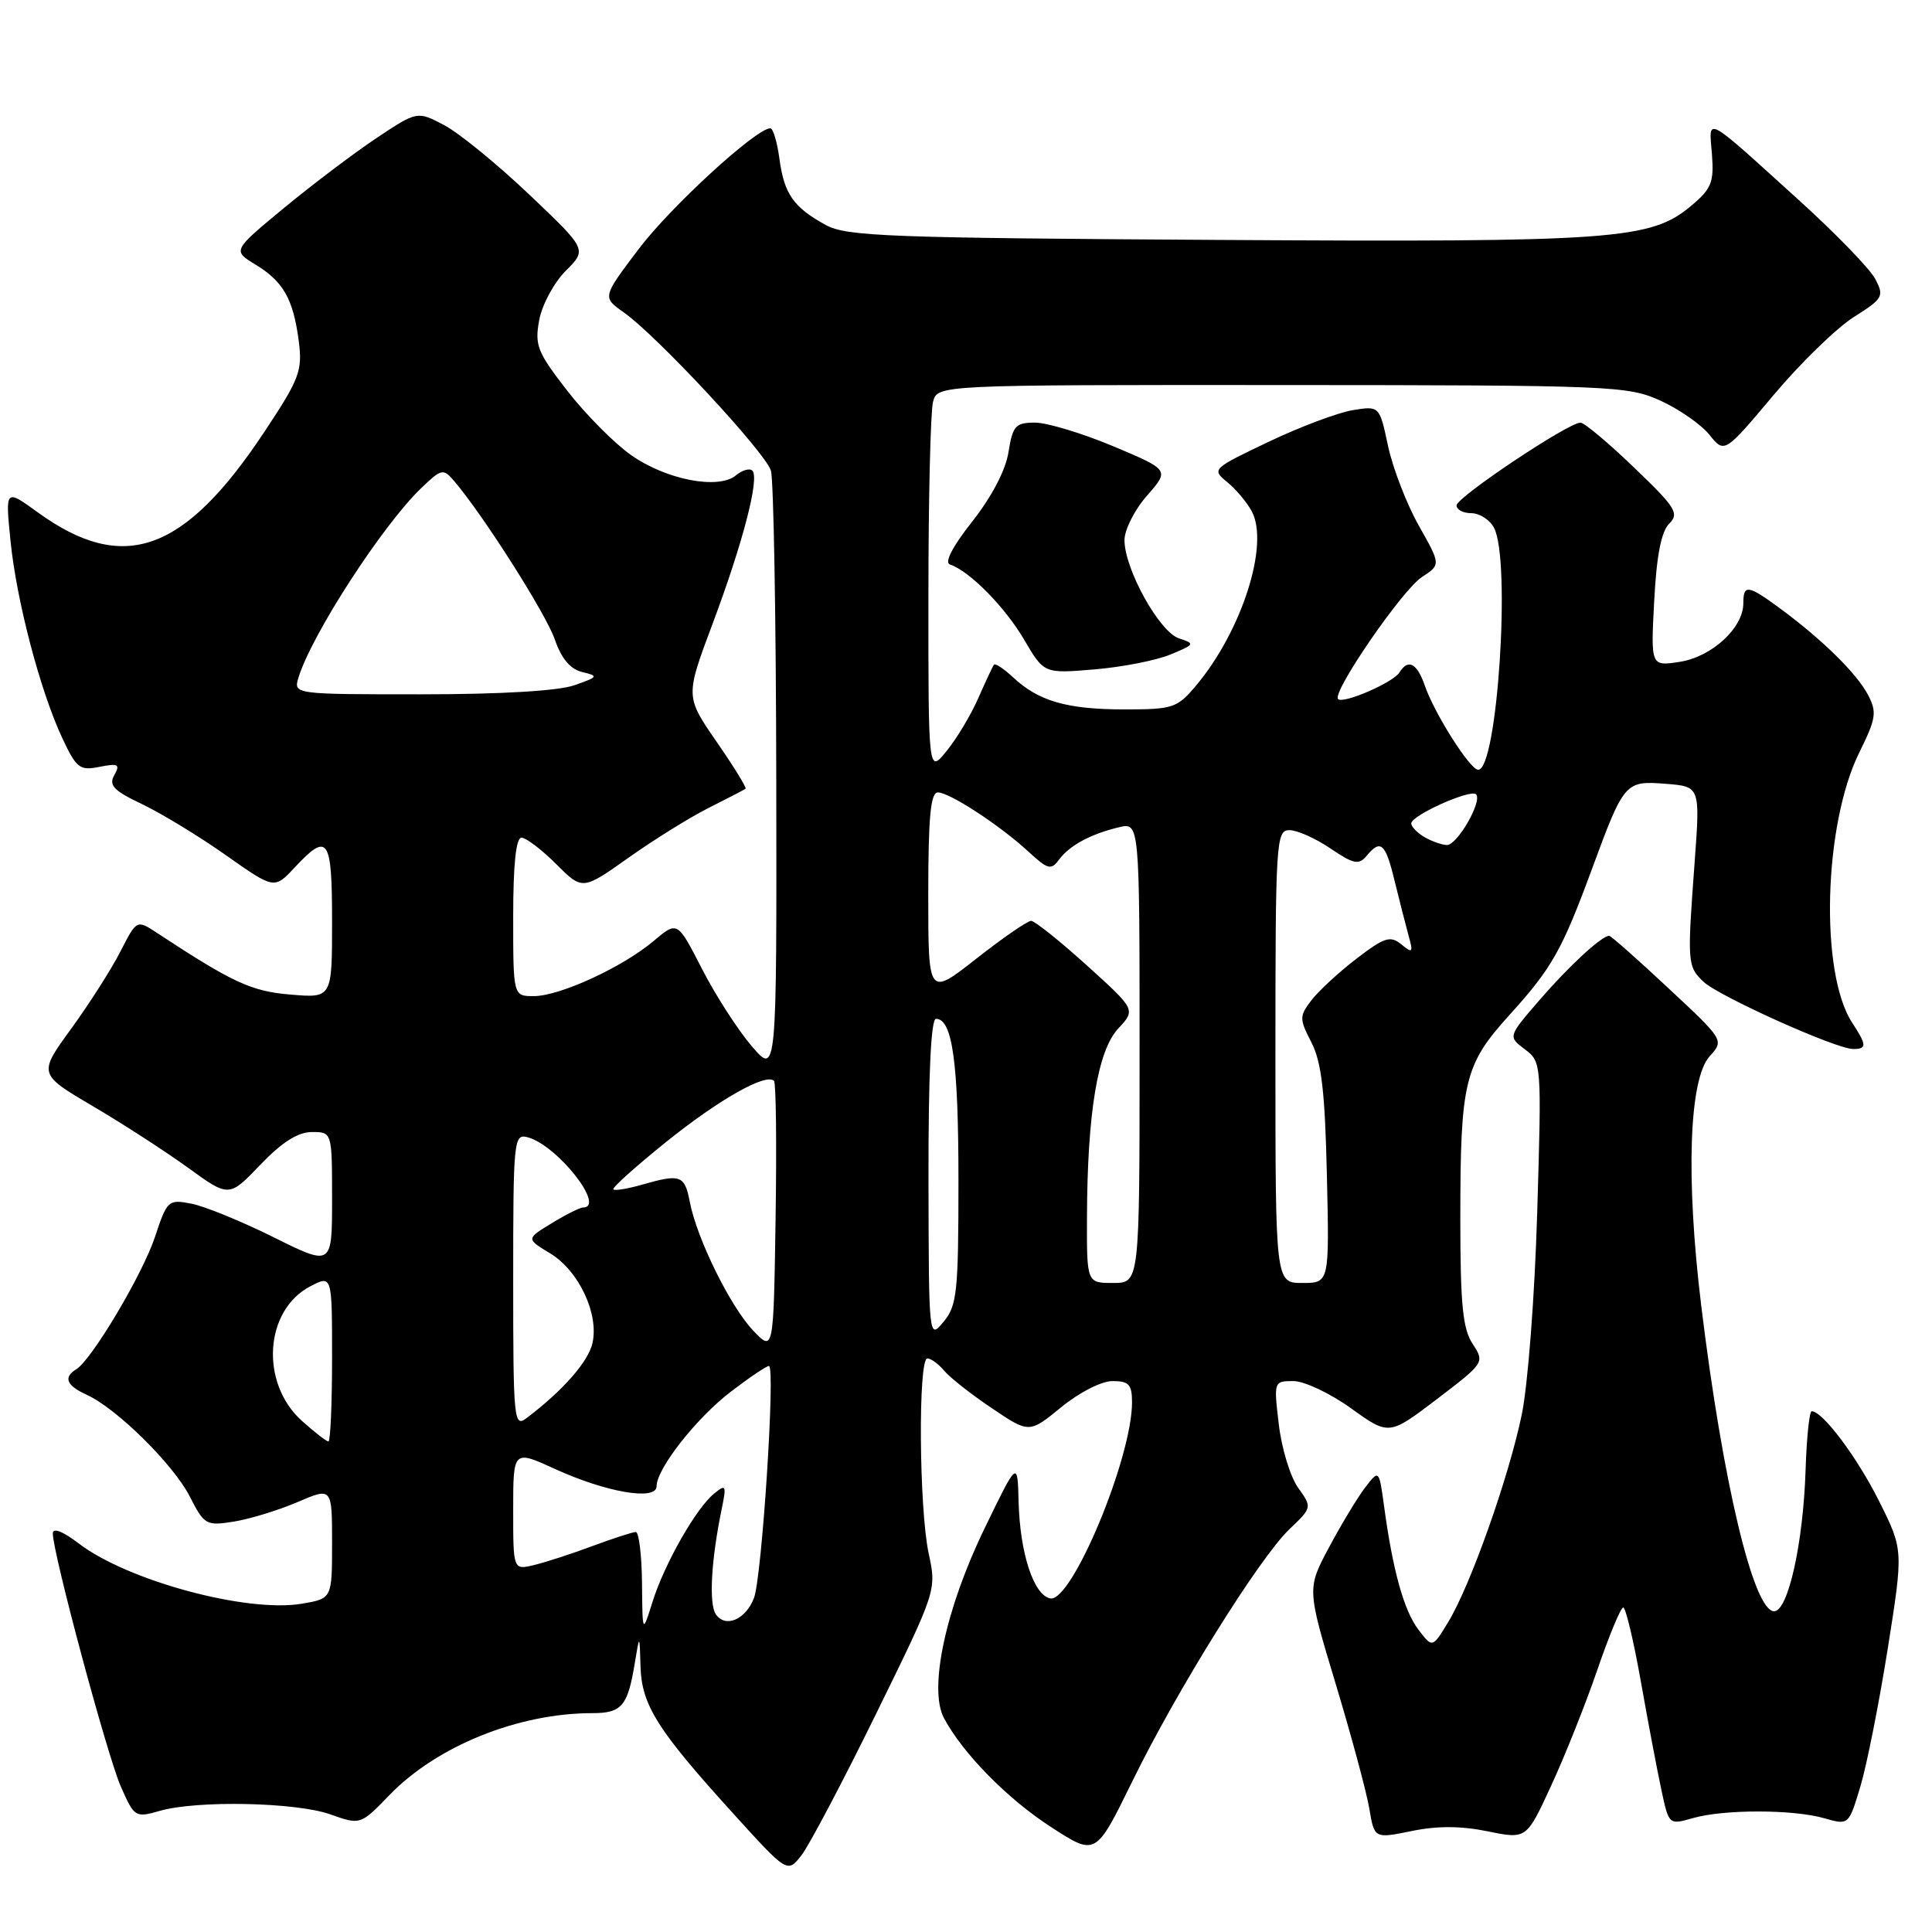 <?xml version="1.0" encoding="UTF-8" standalone="no"?>
<!DOCTYPE svg PUBLIC "-//W3C//DTD SVG 1.1//EN" "http://www.w3.org/Graphics/SVG/1.1/DTD/svg11.dtd" >
<svg xmlns="http://www.w3.org/2000/svg" xmlns:xlink="http://www.w3.org/1999/xlink" version="1.1" viewBox="0 0 256 256">
 <g >
 <path fill="currentColor"
d=" M 116.07 227.12 C 124.11 210.73 124.11 210.73 123.05 205.82 C 121.78 199.88 121.64 180.00 122.88 180.00 C 123.36 180.00 124.36 180.73 125.11 181.63 C 125.85 182.52 128.69 184.76 131.42 186.59 C 136.37 189.93 136.37 189.93 140.61 186.47 C 143.01 184.50 145.95 183.00 147.42 183.00 C 149.58 183.00 150.00 183.45 150.00 185.82 C 150.00 193.18 142.01 212.34 139.17 211.80 C 136.97 211.37 135.15 205.83 134.97 199.00 C 134.83 193.50 134.83 193.50 130.47 202.50 C 125.29 213.16 123.02 223.80 125.08 227.66 C 127.61 232.38 133.50 238.37 139.31 242.12 C 145.19 245.93 145.19 245.93 150.00 236.11 C 155.93 223.98 166.84 206.48 170.86 202.62 C 173.87 199.75 173.87 199.75 172.00 197.12 C 170.97 195.68 169.82 191.91 169.45 188.75 C 168.77 183.04 168.79 183.00 171.38 183.00 C 172.82 183.00 176.26 184.62 179.02 186.61 C 184.05 190.22 184.05 190.22 190.40 185.39 C 196.71 180.58 196.74 180.53 195.13 178.07 C 193.82 176.08 193.50 172.83 193.50 161.55 C 193.50 143.26 194.02 141.11 200.01 134.49 C 205.66 128.25 206.97 125.93 210.97 115.07 C 215.20 103.60 215.35 103.43 220.73 103.86 C 225.29 104.22 225.29 104.22 224.54 114.36 C 223.56 127.60 223.59 128.05 225.70 130.07 C 227.71 131.99 243.28 139.00 245.55 139.00 C 247.39 139.00 247.37 138.49 245.43 135.53 C 241.11 128.94 241.63 109.27 246.37 99.70 C 248.60 95.19 248.72 94.37 247.52 92.07 C 246.04 89.25 241.49 84.77 235.91 80.65 C 231.61 77.48 231.00 77.40 231.00 79.94 C 231.00 83.19 226.86 87.01 222.62 87.69 C 218.73 88.30 218.73 88.30 219.19 79.62 C 219.50 73.65 220.12 70.45 221.17 69.40 C 222.54 68.03 222.06 67.26 216.51 61.94 C 213.11 58.67 209.92 56.00 209.42 56.00 C 207.81 56.00 193.00 65.89 193.00 66.97 C 193.00 67.53 193.88 68.00 194.96 68.00 C 196.05 68.00 197.40 68.87 197.96 69.93 C 200.23 74.18 198.42 102.00 195.87 102.00 C 194.80 102.00 190.11 94.63 188.80 90.86 C 187.76 87.86 186.58 87.25 185.44 89.10 C 184.61 90.44 177.98 93.31 177.30 92.63 C 176.44 91.78 185.78 78.19 188.40 76.47 C 190.92 74.82 190.92 74.82 188.00 69.65 C 186.40 66.81 184.57 62.08 183.93 59.13 C 182.79 53.77 182.79 53.77 179.24 54.35 C 177.29 54.67 172.27 56.55 168.10 58.54 C 160.63 62.10 160.53 62.18 162.60 63.87 C 163.76 64.81 165.23 66.56 165.87 67.76 C 168.22 72.16 164.55 83.63 158.47 90.86 C 155.98 93.82 155.42 94.00 148.98 94.00 C 141.39 94.00 137.62 92.91 134.25 89.76 C 133.02 88.61 131.87 87.85 131.70 88.08 C 131.53 88.31 130.60 90.30 129.63 92.50 C 128.67 94.70 126.78 97.85 125.44 99.50 C 123.01 102.50 123.01 102.50 123.02 79.00 C 123.02 66.07 123.30 54.49 123.63 53.25 C 124.23 51.00 124.23 51.00 169.87 51.02 C 213.60 51.04 215.69 51.13 220.00 53.08 C 222.47 54.20 225.40 56.24 226.50 57.60 C 228.50 60.09 228.50 60.09 234.98 52.38 C 238.54 48.14 243.33 43.48 245.61 42.03 C 249.53 39.55 249.69 39.26 248.47 36.95 C 247.76 35.60 243.20 30.90 238.34 26.50 C 225.64 15.00 226.44 15.42 226.84 20.42 C 227.13 24.15 226.79 25.00 224.10 27.26 C 218.74 31.77 214.01 32.11 161.38 31.79 C 117.79 31.53 112.17 31.32 109.43 29.82 C 105.14 27.47 103.90 25.70 103.28 21.04 C 102.98 18.82 102.44 17.00 102.07 17.00 C 100.20 17.00 88.90 27.36 84.65 32.97 C 79.80 39.38 79.80 39.38 82.65 41.39 C 87.03 44.47 101.42 59.95 102.15 62.36 C 102.51 63.54 102.83 82.05 102.86 103.50 C 102.92 142.50 102.92 142.50 99.60 138.61 C 97.77 136.47 94.80 131.87 93.01 128.37 C 89.76 122.03 89.76 122.03 86.63 124.67 C 82.51 128.15 74.20 131.98 70.75 131.99 C 68.00 132.00 68.00 132.00 68.00 121.50 C 68.00 114.53 68.37 111.00 69.10 111.00 C 69.70 111.00 71.77 112.57 73.69 114.49 C 77.18 117.98 77.18 117.98 83.34 113.61 C 86.73 111.21 91.53 108.23 94.00 107.00 C 96.47 105.76 98.63 104.64 98.79 104.51 C 98.95 104.37 97.22 101.56 94.94 98.27 C 90.81 92.28 90.81 92.28 94.43 82.63 C 98.46 71.86 100.67 63.34 99.69 62.36 C 99.34 62.01 98.36 62.29 97.51 62.99 C 95.19 64.91 88.28 63.58 83.62 60.30 C 81.40 58.74 77.59 54.90 75.17 51.78 C 71.19 46.66 70.83 45.74 71.45 42.40 C 71.83 40.36 73.42 37.43 74.97 35.88 C 77.79 33.06 77.79 33.06 70.13 25.78 C 65.92 21.78 60.86 17.65 58.89 16.60 C 55.29 14.70 55.29 14.70 49.89 18.29 C 46.93 20.27 41.42 24.43 37.65 27.54 C 30.81 33.20 30.81 33.20 33.84 35.05 C 37.55 37.30 38.86 39.62 39.59 45.21 C 40.09 49.12 39.70 50.18 35.10 57.12 C 24.42 73.26 16.38 76.13 4.99 67.88 C 0.70 64.77 0.70 64.77 1.39 71.64 C 2.18 79.57 5.33 91.58 8.27 97.84 C 10.13 101.80 10.57 102.14 13.19 101.61 C 15.67 101.12 15.95 101.27 15.15 102.70 C 14.38 104.07 15.06 104.77 18.86 106.57 C 21.41 107.79 26.39 110.82 29.92 113.31 C 36.35 117.84 36.35 117.84 39.07 114.92 C 43.47 110.21 44.00 110.99 44.00 122.12 C 44.00 132.25 44.00 132.25 38.53 131.79 C 33.33 131.36 30.88 130.24 20.81 123.62 C 18.12 121.85 18.12 121.85 15.96 126.07 C 14.78 128.39 11.84 133.00 9.44 136.30 C 5.07 142.31 5.07 142.31 12.28 146.56 C 16.25 148.89 21.94 152.58 24.93 154.74 C 30.35 158.67 30.35 158.67 34.50 154.33 C 37.37 151.34 39.48 150.00 41.33 150.00 C 44.00 150.00 44.00 150.00 44.00 158.89 C 44.00 167.79 44.00 167.79 36.25 163.94 C 31.99 161.82 27.08 159.82 25.35 159.49 C 22.30 158.90 22.14 159.05 20.54 163.88 C 18.88 168.88 12.17 180.16 10.10 181.44 C 8.36 182.51 8.80 183.59 11.50 184.82 C 15.47 186.63 22.99 194.05 25.16 198.32 C 27.07 202.07 27.32 202.20 30.99 201.62 C 33.10 201.28 36.89 200.12 39.41 199.04 C 44.00 197.07 44.00 197.07 44.00 204.45 C 44.00 211.82 44.00 211.82 40.00 212.50 C 32.72 213.73 16.93 209.47 10.45 204.53 C 8.30 202.89 7.00 202.39 7.00 203.20 C 7.00 205.80 14.20 232.61 16.00 236.70 C 17.80 240.80 17.92 240.88 21.17 239.95 C 26.11 238.53 39.19 238.80 43.76 240.41 C 47.76 241.83 47.76 241.83 51.63 237.83 C 57.90 231.35 68.68 227.00 78.49 227.00 C 82.37 227.00 83.17 226.07 84.09 220.50 C 84.75 216.50 84.75 216.50 84.87 220.80 C 85.02 225.93 87.09 229.21 97.11 240.25 C 104.33 248.21 104.33 248.21 106.18 245.86 C 107.20 244.56 111.65 236.13 116.07 227.12 Z  M 197.13 242.66 C 202.27 243.71 202.27 243.71 205.54 236.60 C 207.35 232.70 210.10 225.79 211.66 221.25 C 213.22 216.71 214.76 213.00 215.09 213.00 C 215.41 213.00 216.46 217.39 217.41 222.75 C 218.36 228.11 219.59 234.60 220.14 237.16 C 221.13 241.81 221.14 241.82 224.31 240.91 C 228.41 239.73 237.61 239.74 241.74 240.93 C 244.97 241.85 244.97 241.85 246.52 236.68 C 247.37 233.83 249.00 225.62 250.14 218.43 C 252.21 205.36 252.21 205.36 249.00 198.93 C 246.10 193.12 241.51 186.99 240.06 187.00 C 239.75 187.01 239.39 190.49 239.25 194.75 C 238.94 204.49 236.93 213.50 235.08 213.50 C 232.35 213.50 228.27 196.37 225.42 173.00 C 223.36 156.07 223.80 142.98 226.54 139.96 C 228.46 137.83 228.46 137.83 221.05 130.92 C 216.98 127.11 213.45 124.00 213.23 124.00 C 212.23 124.00 207.92 127.98 204.03 132.47 C 199.81 137.35 199.81 137.35 202.04 139.03 C 204.27 140.71 204.28 140.86 203.69 160.61 C 203.36 171.76 202.45 183.58 201.63 187.50 C 199.89 195.85 194.82 210.14 191.89 214.94 C 189.80 218.38 189.80 218.38 187.95 215.94 C 186.03 213.42 184.55 208.10 183.40 199.60 C 182.73 194.71 182.73 194.71 180.89 197.10 C 179.88 198.42 177.74 201.97 176.12 205.00 C 173.18 210.50 173.18 210.50 176.97 223.07 C 179.06 229.99 181.07 237.45 181.44 239.64 C 182.11 243.63 182.11 243.63 187.06 242.62 C 190.44 241.92 193.62 241.94 197.13 242.66 Z  M 155.08 86.73 C 158.33 85.39 158.38 85.29 156.23 84.59 C 153.63 83.75 149.00 75.40 149.00 71.57 C 149.00 70.19 150.34 67.54 151.99 65.67 C 154.97 62.27 154.97 62.27 147.51 59.13 C 143.40 57.41 138.74 56.00 137.15 56.00 C 134.56 56.00 134.19 56.41 133.63 59.91 C 133.25 62.32 131.40 65.84 128.83 69.10 C 126.24 72.38 125.11 74.54 125.86 74.79 C 128.45 75.65 133.16 80.42 135.69 84.74 C 138.34 89.26 138.34 89.26 145.00 88.70 C 148.66 88.40 153.20 87.51 155.08 86.73 Z  M 85.07 209.75 C 85.03 206.04 84.66 203.00 84.25 203.00 C 83.84 203.00 81.25 203.84 78.50 204.86 C 75.75 205.89 72.26 207.02 70.75 207.38 C 68.00 208.04 68.00 208.04 68.00 200.07 C 68.00 192.11 68.00 192.11 73.57 194.66 C 80.33 197.75 87.00 198.89 87.00 196.94 C 87.00 194.61 92.29 187.87 96.87 184.38 C 99.30 182.52 101.56 181.00 101.89 181.00 C 102.77 181.00 100.96 208.97 99.91 211.73 C 98.82 214.61 96.12 215.76 94.85 213.90 C 93.91 212.51 94.23 206.74 95.62 200.00 C 96.28 196.77 96.21 196.61 94.61 197.92 C 92.20 199.90 88.02 207.26 86.45 212.29 C 85.13 216.50 85.13 216.50 85.07 209.75 Z  M 39.98 188.25 C 34.42 183.23 35.05 173.58 41.14 170.43 C 44.00 168.95 44.00 168.95 44.00 179.97 C 44.00 186.04 43.78 191.00 43.52 191.00 C 43.25 191.00 41.66 189.76 39.98 188.25 Z  M 68.00 169.72 C 68.00 151.01 68.08 150.21 69.90 150.69 C 73.81 151.71 80.34 159.99 77.25 160.00 C 76.84 160.01 74.97 160.94 73.11 162.08 C 69.71 164.15 69.71 164.15 72.92 166.09 C 76.69 168.39 79.37 174.06 78.51 177.95 C 77.97 180.42 74.57 184.29 69.75 187.92 C 68.10 189.17 68.00 188.15 68.00 169.72 Z  M 99.81 176.32 C 96.77 173.13 92.33 164.11 91.40 159.25 C 90.72 155.71 90.18 155.51 85.06 156.98 C 83.17 157.52 81.47 157.80 81.27 157.60 C 81.07 157.40 84.22 154.57 88.26 151.32 C 95.27 145.68 101.49 142.16 102.56 143.22 C 102.83 143.49 102.92 151.68 102.77 161.42 C 102.50 179.13 102.50 179.13 99.81 176.32 Z  M 123.03 156.25 C 123.01 142.39 123.36 135.00 124.02 135.00 C 126.20 135.00 127.00 140.74 127.00 156.45 C 127.00 171.22 126.81 173.00 125.03 175.14 C 123.07 177.50 123.07 177.50 123.03 156.25 Z  M 144.03 161.25 C 144.08 147.45 145.45 139.22 148.16 136.30 C 150.50 133.79 150.50 133.79 144.00 127.91 C 140.43 124.68 137.11 122.03 136.63 122.02 C 136.16 122.01 132.89 124.26 129.38 127.02 C 123.00 132.03 123.00 132.03 123.00 118.52 C 123.00 108.27 123.31 105.00 124.27 105.00 C 125.83 105.00 132.53 109.38 136.32 112.89 C 138.84 115.21 139.28 115.33 140.32 113.91 C 141.73 112.02 144.50 110.52 148.25 109.62 C 151.00 108.96 151.00 108.96 151.00 139.48 C 151.00 170.00 151.00 170.00 147.50 170.00 C 144.00 170.00 144.00 170.00 144.03 161.25 Z  M 169.00 140.00 C 169.00 111.42 169.09 110.00 170.86 110.00 C 171.88 110.00 174.33 111.09 176.30 112.43 C 179.35 114.50 180.05 114.64 181.06 113.43 C 182.95 111.14 183.58 111.70 184.80 116.75 C 185.44 119.36 186.27 122.62 186.65 124.00 C 187.28 126.24 187.18 126.36 185.68 125.13 C 184.22 123.94 183.45 124.19 179.70 127.06 C 177.34 128.88 174.65 131.37 173.73 132.59 C 172.16 134.66 172.17 135.02 173.78 138.15 C 175.11 140.75 175.57 144.70 175.82 155.75 C 176.15 170.00 176.15 170.00 172.57 170.00 C 169.00 170.00 169.00 170.00 169.00 140.00 Z  M 188.75 110.92 C 187.79 110.36 187.00 109.54 187.00 109.10 C 187.00 108.05 194.86 104.52 195.58 105.25 C 196.47 106.13 193.09 112.00 191.72 111.97 C 191.05 111.95 189.71 111.48 188.75 110.92 Z  M 39.56 89.75 C 41.32 84.05 50.70 69.58 55.81 64.68 C 58.50 62.10 58.73 62.05 60.17 63.73 C 64.02 68.24 72.35 81.34 73.51 84.72 C 74.39 87.27 75.56 88.66 77.15 89.05 C 79.35 89.57 79.28 89.69 76.10 90.80 C 73.98 91.55 66.34 92.00 55.78 92.00 C 38.87 92.00 38.87 92.00 39.56 89.75 Z "/>
</g>
</svg>